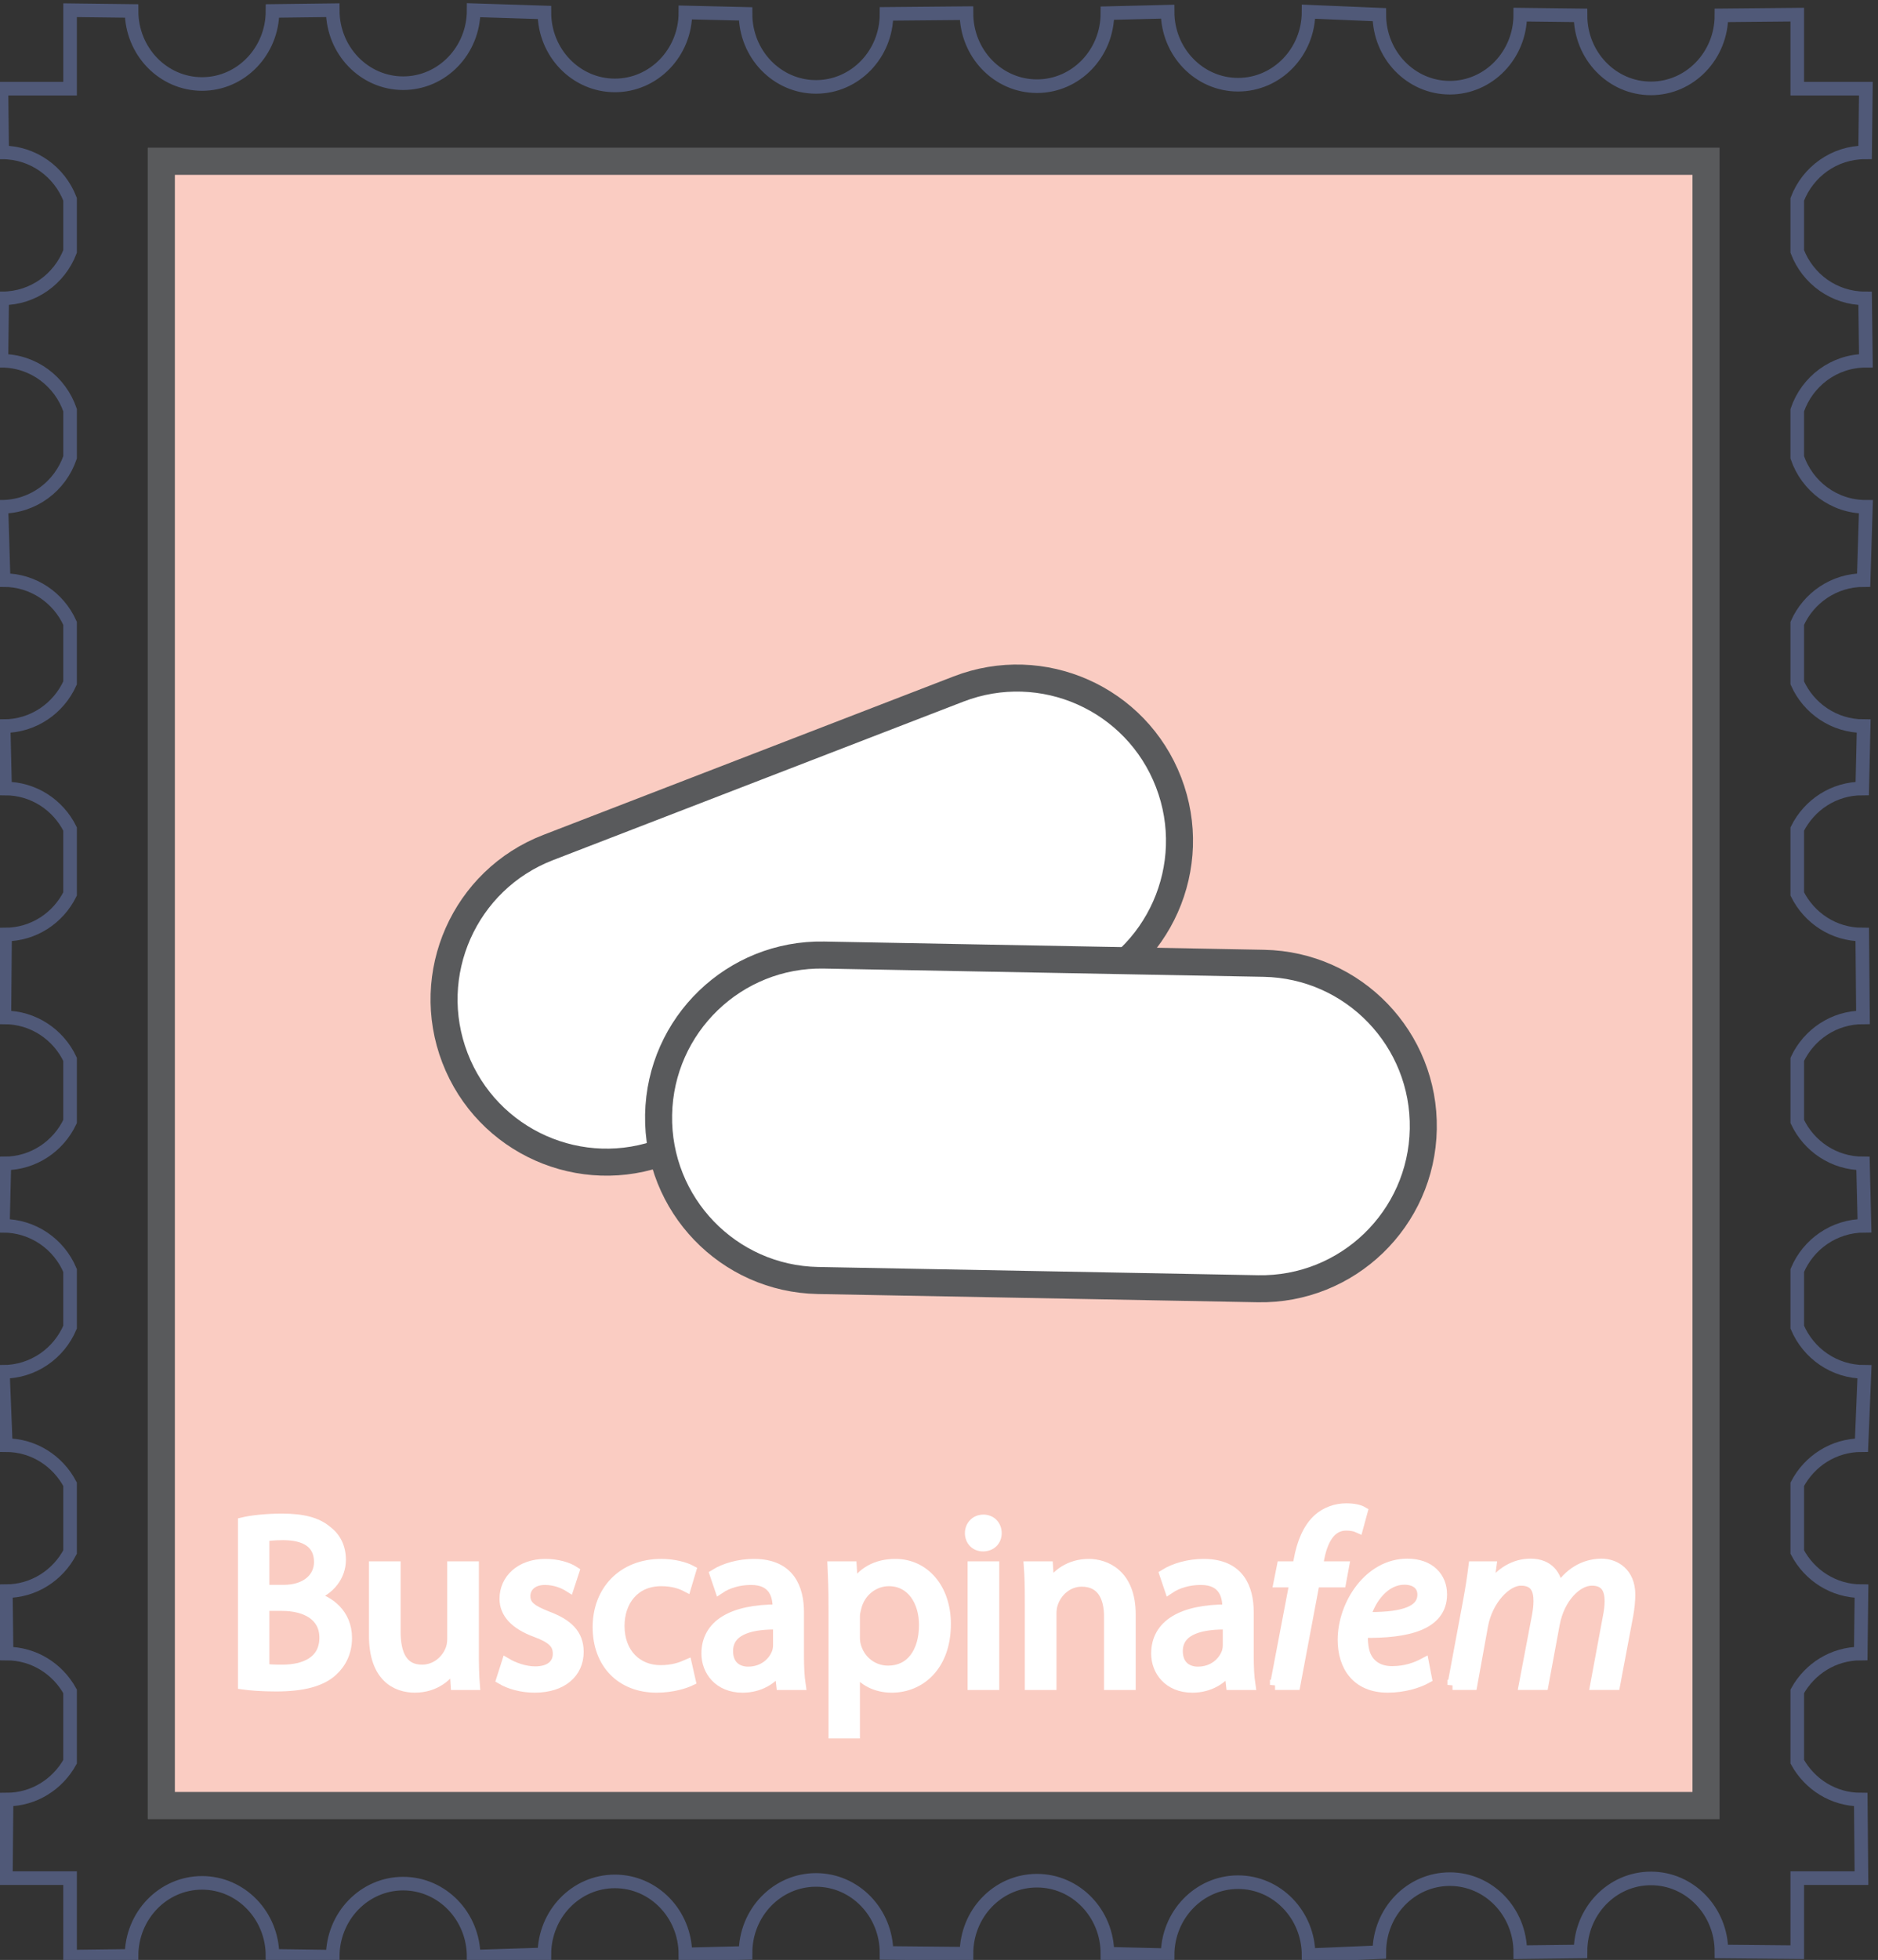 <?xml version="1.0" encoding="utf-8"?>
<!-- Generator: Adobe Illustrator 15.1.0, SVG Export Plug-In . SVG Version: 6.00 Build 0)  -->
<!DOCTYPE svg PUBLIC "-//W3C//DTD SVG 1.1//EN" "http://www.w3.org/Graphics/SVG/1.1/DTD/svg11.dtd">
<svg version="1.1" id="Capa_1" xmlns="http://www.w3.org/2000/svg" xmlns:xlink="http://www.w3.org/1999/xlink" x="0px" y="0px"
	 width="139px" height="145px" viewBox="0 0 139 145" enable-background="new 0 0 139 145" xml:space="preserve">
<rect x="0" y="0" width="139" height="145" fill="#333333" stroke="none"/>
<g>
	<g>
		<g>
			<g>
				<g>
					<g>
						<defs>
							<rect id="SVGID_1_" x="11.943" y="11.935" width="114.327" height="121.639"/>
						</defs>
						<clipPath id="SVGID_2_">
							<use xlink:href="#SVGID_1_"  overflow="visible"/>
						</clipPath>
						<use xlink:href="#SVGID_1_"  overflow="visible" fill="none" stroke="#595A5C" stroke-width="2" stroke-miterlimit="10"/>
					</g>
					<path fill="none" stroke="#505978" stroke-width="1.006" stroke-miterlimit="10" d="M137.939,42.917l0.166-5.422
						c-2.367,0-4.355-1.535-5.081-3.66v-3.486c0.726-2.123,2.714-3.658,5.081-3.658l-0.058-4.615c-2.297,0-4.247-1.444-5.023-3.473
						v-3.854c0.776-2.03,2.727-3.475,5.023-3.475l0.056-4.713h-5.079V1.083l-5.613,0.053c0,2.983-2.336,5.403-5.218,5.403
						c-2.881,0-5.212-2.419-5.212-5.403l-4.459-0.053c0,2.983-2.333,5.405-5.215,5.405s-5.217-2.421-5.217-5.405l-5.236-0.219
						c0,2.984-2.337,5.403-5.219,5.403c-2.88,0-5.216-2.419-5.216-5.403l-4.453,0.109c0,2.983-2.334,5.403-5.215,5.403
						c-2.886,0-5.218-2.42-5.218-5.403l-5.917,0.053c0,2.988-2.337,5.403-5.219,5.403c-2.881,0-5.216-2.415-5.216-5.403L50.73,0.921
						c0,2.983-2.337,5.398-5.219,5.398c-2.877,0-5.217-2.415-5.217-5.398l-5.237-0.166c0,2.983-2.333,5.4-5.218,5.4
						c-2.876,0-5.212-2.417-5.212-5.4L20.17,0.811c0,2.981-2.334,5.403-5.214,5.403c-2.883,0-5.219-2.421-5.219-5.403l-4.55-0.055
						v5.805h-5.08l0.055,4.713c2.297,0,4.248,1.444,5.024,3.47v3.861c-0.777,2.026-2.728,3.47-5.024,3.47L0.105,26.69
						c2.368,0,4.355,1.535,5.082,3.656v3.488c-0.727,2.125-2.714,3.66-5.082,3.66l0.164,5.422c2.197,0,4.074,1.316,4.917,3.201
						v4.407c-0.844,1.88-2.721,3.198-4.917,3.198l0.107,4.613c2.114,0,3.925,1.223,4.81,2.997v4.806
						c-0.885,1.774-2.696,3.001-4.81,3.001l-0.052,6.13c2.153,0,3.997,1.272,4.862,3.102v4.601
						c-0.865,1.829-2.709,3.101-4.862,3.101l-0.109,4.612c2.235,0,4.155,1.365,4.971,3.31v4.188c-0.816,1.943-2.736,3.31-4.971,3.31
						l0.216,5.422c2.072,0,3.852,1.182,4.755,2.896v5.012c-0.903,1.715-2.683,2.896-4.755,2.896l0.055,4.614
						c2.032,0,3.779,1.135,4.7,2.797v5.209c-0.92,1.66-2.667,2.797-4.7,2.797l-0.053,5.813h4.753v5.806l4.55-0.056
						c0-2.982,2.336-5.401,5.219-5.401c2.879,0,5.214,2.419,5.214,5.401l4.457,0.059c0-2.983,2.336-5.404,5.212-5.404
						c2.884,0,5.218,2.421,5.218,5.404l5.237-0.167c0-2.985,2.339-5.401,5.217-5.401c2.882,0,5.219,2.416,5.219,5.401l4.452-0.108
						c0-2.983,2.334-5.402,5.216-5.402c2.882,0,5.219,2.419,5.219,5.402l5.917,0.057c0-2.986,2.332-5.403,5.218-5.403
						c2.881,0,5.215,2.417,5.215,5.403l4.453,0.11c0-2.983,2.336-5.403,5.216-5.403c2.882,0,5.219,2.42,5.219,5.403l5.236-0.222
						c0-2.985,2.335-5.405,5.217-5.405s5.215,2.42,5.215,5.405l4.459-0.053c0-2.984,2.331-5.405,5.212-5.405
						c2.882,0,5.218,2.421,5.218,5.405l5.613,0.053v-5.479h4.752l-0.053-5.813c-2.032,0-3.779-1.137-4.699-2.8v-5.206
						c0.92-1.662,2.667-2.797,4.699-2.797l0.055-4.614c-2.071,0-3.852-1.181-4.754-2.896v-5.012
						c0.902-1.712,2.683-2.896,4.754-2.896l0.222-5.422c-2.24,0-4.156-1.366-4.976-3.311v-4.187
						c0.819-1.945,2.735-3.311,4.976-3.311l-0.112-4.612c-2.154,0-3.999-1.271-4.863-3.101v-4.601
						c0.864-1.829,2.709-3.102,4.863-3.102l-0.054-6.13c-2.113,0-3.925-1.227-4.81-3.001v-4.804c0.885-1.773,2.696-2.999,4.81-2.999
						l0.105-4.613c-2.194,0-4.075-1.318-4.915-3.2v-4.405C133.864,44.235,135.745,42.917,137.939,42.917z"/>
					
						<rect x="11.943" y="11.935" fill="#FACCC2" stroke="#595A5C" stroke-width="2" stroke-miterlimit="10" width="114.327" height="121.639"/>
				</g>
			</g>
		</g>
	</g>
	<g>
		<path fill="#FFFFFF" stroke="#595A5C" stroke-width="2" stroke-miterlimit="10" d="M86.493,57.876
			c2.389,6.204-0.698,13.173-6.893,15.565l-30.383,11.73c-6.195,2.392-13.155-0.698-15.543-6.903l0,0
			c-2.388-6.204,0.698-13.173,6.894-15.565l30.382-11.73C77.146,48.582,84.105,51.672,86.493,57.876L86.493,57.876z"/>
		<path fill="#FFFFFF" stroke="#595A5C" stroke-width="2" stroke-miterlimit="10" d="M105.344,83.532
			c-0.123,6.647-5.606,11.937-12.245,11.812l-32.557-0.61c-6.639-0.125-11.92-5.615-11.796-12.265l0,0
			c0.125-6.648,5.609-11.936,12.246-11.812l32.558,0.611C100.188,71.393,105.469,76.884,105.344,83.532L105.344,83.532z"/>
	</g>
	<g>
		<path fill="#FFFFFF" stroke="#FFFFFF" stroke-width="0.75" stroke-miterlimit="10" d="M17.988,112.627
			c0.688-0.163,1.792-0.271,2.877-0.271c1.574,0,2.588,0.271,3.33,0.887c0.633,0.472,1.032,1.196,1.032,2.156
			c0,1.195-0.796,2.228-2.063,2.68v0.055c1.158,0.271,2.515,1.231,2.515,3.043c0,1.051-0.416,1.865-1.049,2.445
			c-0.833,0.778-2.208,1.141-4.199,1.141c-1.086,0-1.918-0.072-2.443-0.145V112.627z M19.562,117.626h1.43
			c1.647,0,2.624-0.888,2.624-2.065c0-1.412-1.068-1.992-2.66-1.992c-0.724,0-1.14,0.055-1.394,0.109V117.626z M19.562,123.458
			c0.326,0.055,0.76,0.072,1.321,0.072c1.628,0,3.131-0.598,3.131-2.373c0-1.647-1.43-2.354-3.149-2.354h-1.303V123.458z"/>
		<path fill="#FFFFFF" stroke="#FFFFFF" stroke-width="0.75" stroke-miterlimit="10" d="M35.068,122.244
			c0,0.924,0.018,1.721,0.072,2.409h-1.412l-0.09-1.431h-0.036c-0.398,0.706-1.339,1.63-2.896,1.63c-1.375,0-3.022-0.778-3.022-3.84
			v-5.126h1.593v4.836c0,1.667,0.525,2.808,1.955,2.808c1.067,0,1.81-0.742,2.099-1.467c0.09-0.218,0.145-0.508,0.145-0.815v-5.361
			h1.593V122.244z"/>
		<path fill="#FFFFFF" stroke="#FFFFFF" stroke-width="0.75" stroke-miterlimit="10" d="M37.491,123.041
			c0.489,0.29,1.321,0.616,2.117,0.616c1.14,0,1.683-0.562,1.683-1.304c0-0.761-0.453-1.159-1.611-1.595
			c-1.592-0.579-2.334-1.431-2.334-2.481c0-1.412,1.158-2.571,3.022-2.571c0.887,0,1.665,0.235,2.135,0.543l-0.38,1.159
			c-0.344-0.217-0.978-0.525-1.792-0.525c-0.941,0-1.448,0.544-1.448,1.195c0,0.725,0.506,1.051,1.646,1.504
			c1.502,0.562,2.298,1.322,2.298,2.626c0,1.558-1.212,2.645-3.257,2.645c-0.959,0-1.846-0.254-2.461-0.616L37.491,123.041z"/>
		<path fill="#FFFFFF" stroke="#FFFFFF" stroke-width="0.75" stroke-miterlimit="10" d="M51.116,124.346
			c-0.416,0.199-1.339,0.507-2.516,0.507c-2.642,0-4.361-1.793-4.361-4.474c0-2.699,1.846-4.673,4.706-4.673
			c0.941,0,1.773,0.235,2.208,0.471l-0.362,1.214c-0.38-0.199-0.977-0.417-1.846-0.417c-2.009,0-3.095,1.504-3.095,3.314
			c0,2.028,1.303,3.278,3.04,3.278c0.905,0,1.502-0.217,1.955-0.416L51.116,124.346z"/>
		<path fill="#FFFFFF" stroke="#FFFFFF" stroke-width="0.75" stroke-miterlimit="10" d="M59.131,122.553
			c0,0.761,0.036,1.503,0.126,2.101h-1.43l-0.126-1.104h-0.054c-0.489,0.688-1.43,1.304-2.679,1.304
			c-1.773,0-2.678-1.25-2.678-2.518c0-2.119,1.882-3.278,5.266-3.26v-0.182c0-0.706-0.199-2.028-1.991-2.011
			c-0.832,0-1.683,0.236-2.298,0.652l-0.362-1.068c0.724-0.453,1.792-0.761,2.896-0.761c2.679,0,3.33,1.829,3.33,3.568V122.553z
			 M57.593,120.18c-1.737-0.036-3.71,0.271-3.71,1.975c0,1.05,0.688,1.521,1.484,1.521c1.158,0,1.9-0.724,2.153-1.467
			c0.054-0.181,0.073-0.362,0.073-0.507V120.18z"/>
		<path fill="#FFFFFF" stroke="#FFFFFF" stroke-width="0.75" stroke-miterlimit="10" d="M61.698,118.749
			c0-1.123-0.037-2.029-0.073-2.862h1.412l0.091,1.504h0.036c0.633-1.069,1.683-1.685,3.112-1.685c2.136,0,3.729,1.793,3.729,4.438
			c0,3.151-1.937,4.709-4,4.709c-1.158,0-2.171-0.507-2.696-1.377h-0.036v4.764h-1.574V118.749z M63.272,121.085
			c0,0.235,0.018,0.453,0.072,0.652c0.29,1.104,1.249,1.865,2.389,1.865c1.683,0,2.661-1.376,2.661-3.387
			c0-1.738-0.923-3.242-2.606-3.242c-1.086,0-2.118,0.761-2.407,1.956c-0.054,0.199-0.108,0.435-0.108,0.634V121.085z"/>
		<path fill="#FFFFFF" stroke="#FFFFFF" stroke-width="0.75" stroke-miterlimit="10" d="M73.766,113.424
			c0,0.543-0.38,0.978-1.014,0.978c-0.579,0-0.959-0.435-0.959-0.978s0.398-0.996,0.995-0.996
			C73.367,112.428,73.766,112.862,73.766,113.424z M71.992,124.653v-8.767h1.593v8.767H71.992z"/>
		<path fill="#FFFFFF" stroke="#FFFFFF" stroke-width="0.75" stroke-miterlimit="10" d="M76.226,118.26
			c0-0.924-0.019-1.648-0.072-2.373h1.411l0.091,1.449h0.036c0.435-0.815,1.447-1.63,2.896-1.63c1.212,0,3.095,0.725,3.095,3.731
			v5.216h-1.593V119.6c0-1.412-0.524-2.59-2.027-2.59c-1.031,0-1.846,0.743-2.135,1.63c-0.072,0.199-0.108,0.472-0.108,0.743v5.271
			h-1.593V118.26z"/>
		<path fill="#FFFFFF" stroke="#FFFFFF" stroke-width="0.75" stroke-miterlimit="10" d="M92.419,122.553
			c0,0.761,0.036,1.503,0.127,2.101h-1.43l-0.127-1.104h-0.054c-0.488,0.688-1.43,1.304-2.679,1.304
			c-1.773,0-2.678-1.25-2.678-2.518c0-2.119,1.882-3.278,5.266-3.26v-0.182c0-0.706-0.199-2.028-1.99-2.011
			c-0.833,0-1.684,0.236-2.299,0.652l-0.361-1.068c0.724-0.453,1.791-0.761,2.896-0.761c2.678,0,3.329,1.829,3.329,3.568V122.553z
			 M90.881,120.18c-1.737-0.036-3.71,0.271-3.71,1.975c0,1.05,0.688,1.521,1.484,1.521c1.158,0,1.9-0.724,2.153-1.467
			c0.055-0.181,0.072-0.362,0.072-0.507V120.18z"/>
		<path fill="#FFFFFF" stroke="#FFFFFF" stroke-width="0.75" stroke-miterlimit="10" d="M94.372,124.653l1.447-7.589h-1.176
			l0.235-1.178h1.158l0.09-0.471c0.218-1.214,0.651-2.336,1.43-3.043c0.562-0.507,1.321-0.778,2.081-0.778
			c0.598,0,0.996,0.108,1.213,0.235l-0.326,1.195c-0.235-0.108-0.543-0.163-0.887-0.163c-1.194,0-1.773,1.159-2.026,2.608
			l-0.072,0.416h1.937l-0.218,1.178h-1.954l-1.43,7.589H94.372z"/>
		<path fill="#FFFFFF" stroke="#FFFFFF" stroke-width="0.75" stroke-miterlimit="10" d="M105.608,124.164
			c-0.651,0.362-1.719,0.688-2.896,0.688c-2.316,0-3.329-1.594-3.329-3.532c0-2.644,1.954-5.633,4.777-5.633
			c1.665,0,2.569,0.996,2.569,2.265c0,2.3-2.588,2.897-5.827,2.844c-0.072,0.38-0.018,1.195,0.181,1.666
			c0.345,0.797,1.05,1.177,1.955,1.177c1.031,0,1.81-0.308,2.353-0.598L105.608,124.164z M103.943,116.865
			c-1.43,0-2.497,1.395-2.877,2.771c2.371,0.036,4.217-0.29,4.217-1.667C105.283,117.264,104.74,116.865,103.943,116.865z"/>
		<path fill="#FFFFFF" stroke="#FFFFFF" stroke-width="0.75" stroke-miterlimit="10" d="M107.506,124.653l1.158-6.213
			c0.182-0.978,0.308-1.829,0.398-2.554h1.321l-0.218,1.648h0.037c0.813-1.231,1.918-1.848,3.076-1.848
			c1.339,0,1.973,0.852,2.045,1.956c0.778-1.268,1.9-1.938,3.203-1.956c1.014,0,2.136,0.652,2.136,2.301
			c0,0.398-0.055,0.996-0.146,1.485l-0.977,5.18h-1.466l0.94-5.054c0.072-0.344,0.127-0.778,0.127-1.141
			c0-0.924-0.344-1.521-1.321-1.521c-1.086,0-2.389,1.268-2.751,3.224l-0.832,4.492h-1.447l0.977-5.144
			c0.072-0.398,0.108-0.725,0.108-1.069c0-0.742-0.198-1.503-1.303-1.503c-1.086,0-2.461,1.449-2.805,3.314l-0.797,4.401H107.506z"
			/>
	</g>
</g>
</svg>
